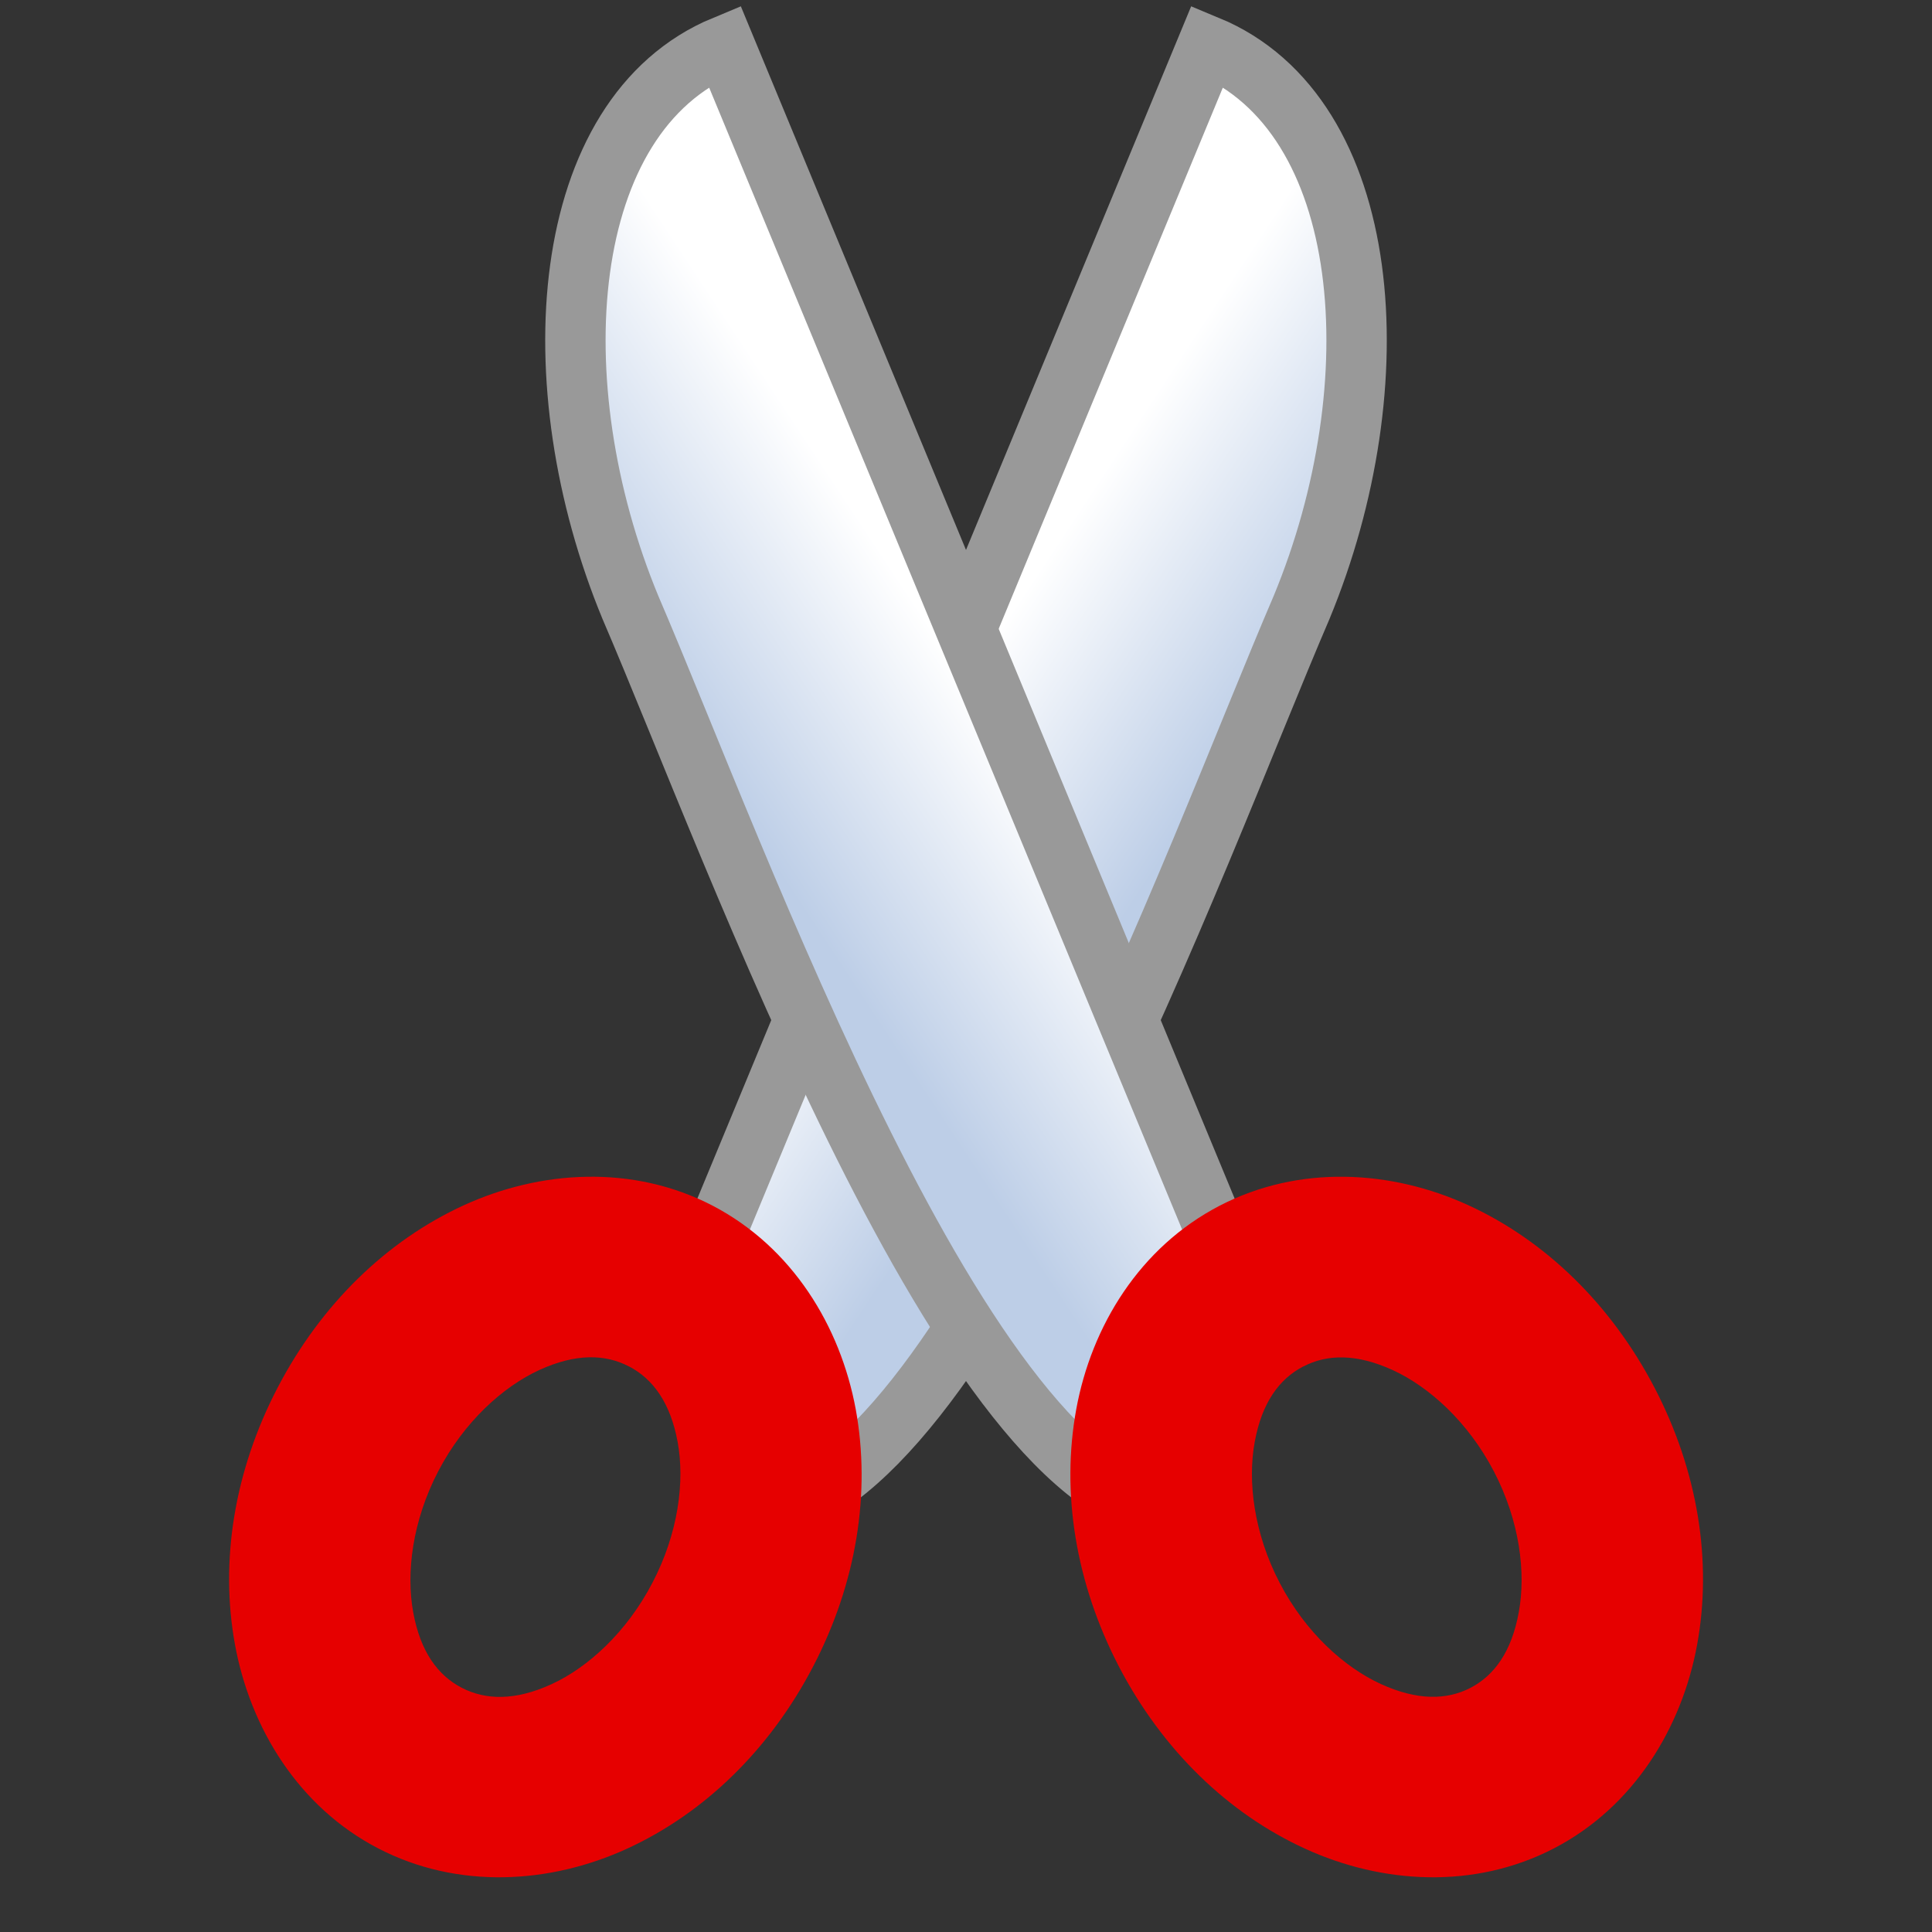 <?xml version="1.0" encoding="UTF-8" standalone="no"?>
<!-- Created with Inkscape (http://www.inkscape.org/) -->

<svg
   xmlns:dc="http://purl.org/dc/elements/1.1/"
   xmlns:cc="http://creativecommons.org/ns#"
   xmlns:rdf="http://www.w3.org/1999/02/22-rdf-syntax-ns#"
   xmlns:svg="http://www.w3.org/2000/svg"
   xmlns="http://www.w3.org/2000/svg"
   xmlns:xlink="http://www.w3.org/1999/xlink"
   xmlns:sodipodi="http://sodipodi.sourceforge.net/DTD/sodipodi-0.dtd"
   xmlns:inkscape="http://www.inkscape.org/namespaces/inkscape"
   width="32"
   height="32"
   id="svg2"
   sodipodi:version="0.32"
   inkscape:version="0.92.3 (2405546, 2018-03-11)"
   version="1.0"
   sodipodi:docname="laz_cut_200.svg"
   inkscape:output_extension="org.inkscape.output.svg.inkscape"
   inkscape:export-filename="laz_cut_200.png"
   inkscape:export-xdpi="96"
   inkscape:export-ydpi="96">
  <rect width="100%" height="100%" fill="#333333" stroke="none"/>
  <defs
     id="defs4">
    <linearGradient
       id="linearGradient854"
       inkscape:collect="always">
      <stop
         id="stop850"
         offset="0"
         style="stop-color:#bdcee7;stop-opacity:1" />
      <stop
         id="stop852"
         offset="1"
         style="stop-color:#ffffff;stop-opacity:1" />
    </linearGradient>
    <linearGradient
       y2="4.731"
       x2="8.731"
       y1="5"
       x1="7"
       gradientTransform="matrix(1.155,-0.478,0.383,0.924,-4.394,4.805)"
       gradientUnits="userSpaceOnUse"
       id="linearGradient1003"
       xlink:href="#linearGradient854"
       inkscape:collect="always" />
    <linearGradient
       y2="4.731"
       x2="8.731"
       y1="5"
       x1="7"
       gradientTransform="matrix(-1.155,-0.478,-0.383,0.924,20.394,4.805)"
       gradientUnits="userSpaceOnUse"
       id="linearGradient846"
       xlink:href="#linearGradient854"
       inkscape:collect="always" />
  </defs>
  <sodipodi:namedview
     id="base"
     pagecolor="#ffffff"
     bordercolor="#666666"
     borderopacity="1.0"
     inkscape:pageopacity="0.0"
     inkscape:pageshadow="2"
     inkscape:zoom="14.6875"
     inkscape:cx="-4.0285582"
     inkscape:cy="10.359384"
     inkscape:document-units="px"
     inkscape:current-layer="layer1-0"
     showgrid="true"
     objecttolerance="10"
     gridtolerance="10"
     guidetolerance="10"
     showguides="true"
     inkscape:guide-bbox="true"
     inkscape:window-width="1920"
     inkscape:window-height="1137"
     inkscape:window-x="-8"
     inkscape:window-y="-8"
     inkscape:window-maximized="1"
     inkscape:snap-bbox="true"
     inkscape:bbox-paths="true"
     inkscape:bbox-nodes="true"
     inkscape:snap-bbox-edge-midpoints="true"
     inkscape:snap-bbox-midpoints="true"
     inkscape:object-paths="true"
     inkscape:snap-intersection-paths="true"
     inkscape:snap-smooth-nodes="true"
     inkscape:snap-midpoints="true"
     inkscape:snap-object-midpoints="true">
    <inkscape:grid
       type="xygrid"
       id="grid2409"
       visible="true"
       enabled="true"
       spacingx="0.5"
       spacingy="0.5"
       empspacing="2"
       snapvisiblegridlinesonly="true"
       originx="0"
       originy="0" />
  </sodipodi:namedview>
  <g
     inkscape:label="Ebene 1"
     inkscape:groupmode="layer"
     id="layer1">
    <g
       id="layer1-0"
       inkscape:label="Ebene 1"
       transform="matrix(2,0,0,2,-0.85,-0.064)"
       style="stroke-width:0.5">
      <g
         id="layer1-2"
         inkscape:label="Ebene 1"
         transform="translate(0.425,-0.089)">
        <g
           id="g832">
          <path
             sodipodi:nodetypes="ccccc"
             inkscape:connector-curvature="0"
             id="path844"
             d="M 5.596,11.133 10,0.5 c 1.386,0.574 1.544,2.804 0.779,4.652 C 9.902,7.192 8,12.5 6.282,12.633 Z"
             style="opacity:1;fill:url(#linearGradient846);fill-opacity:1;fill-rule:evenodd;stroke:#999999;stroke-width:0.5;stroke-linecap:butt;stroke-linejoin:miter;stroke-miterlimit:4;stroke-dasharray:none;stroke-opacity:1" />
          <path
             style="opacity:1;fill:url(#linearGradient1003);fill-opacity:1;fill-rule:evenodd;stroke:#999999;stroke-width:0.5;stroke-linecap:butt;stroke-linejoin:miter;stroke-miterlimit:4;stroke-dasharray:none;stroke-opacity:1"
             d="M 10.404,11.133 6,0.5 C 4.614,1.074 4.456,3.304 5.221,5.152 6.098,7.192 8,12.5 9.718,12.633 Z"
             id="path993"
             inkscape:connector-curvature="0"
             sodipodi:nodetypes="ccccc" />
          <path
             inkscape:connector-curvature="0"
             id="path995"
             d="M 5.902,10.106 C 5.242,9.763 4.477,9.811 3.84,10.103 3.203,10.395 2.659,10.922 2.299,11.613 c -0.36,0.691 -0.479,1.439 -0.353,2.128 0.126,0.689 0.525,1.344 1.185,1.687 0.66,0.343 1.425,0.295 2.062,0.003 C 5.83,15.139 6.374,14.613 6.734,13.922 7.094,13.231 7.213,12.483 7.087,11.793 6.96,11.104 6.561,10.45 5.902,10.106 Z m -0.693,1.331 c 0.198,0.103 0.343,0.3 0.403,0.626 0.06,0.326 0.006,0.755 -0.209,1.166 -0.214,0.411 -0.535,0.702 -0.836,0.84 -0.301,0.138 -0.546,0.132 -0.744,0.029 -0.198,-0.103 -0.342,-0.3 -0.401,-0.625 -0.06,-0.326 -0.007,-0.756 0.207,-1.167 0.214,-0.411 0.537,-0.701 0.837,-0.839 0.301,-0.138 0.545,-0.133 0.742,-0.03 z"
             style="color:#000000;font-style:normal;font-variant:normal;font-weight:normal;font-stretch:normal;font-size:medium;line-height:normal;font-family:sans-serif;font-variant-ligatures:normal;font-variant-position:normal;font-variant-caps:normal;font-variant-numeric:normal;font-variant-alternates:normal;font-feature-settings:normal;text-indent:0;text-align:start;text-decoration:none;text-decoration-line:none;text-decoration-style:solid;text-decoration-color:#000000;letter-spacing:normal;word-spacing:normal;text-transform:none;writing-mode:lr-tb;direction:ltr;text-orientation:mixed;dominant-baseline:auto;baseline-shift:baseline;text-anchor:start;white-space:normal;shape-padding:0;clip-rule:nonzero;display:inline;overflow:visible;visibility:visible;opacity:1;isolation:auto;mix-blend-mode:normal;color-interpolation:sRGB;color-interpolation-filters:linearRGB;solid-color:#000000;solid-opacity:1;vector-effect:none;fill:#e60000;fill-opacity:1;fill-rule:evenodd;stroke:none;stroke-width:1.5;stroke-linecap:round;stroke-linejoin:round;stroke-miterlimit:4;stroke-dasharray:none;stroke-dashoffset:0;stroke-opacity:1;paint-order:normal;color-rendering:auto;image-rendering:auto;shape-rendering:auto;text-rendering:auto;enable-background:accumulate" />
          <path
             inkscape:connector-curvature="0"
             id="path997"
             d="m 10.099,10.107 c 0.66,-0.343 1.424,-0.297 2.061,-0.005 0.637,0.292 1.182,0.821 1.542,1.511 0.36,0.691 0.479,1.439 0.353,2.128 -0.126,0.689 -0.525,1.344 -1.185,1.687 -0.66,0.343 -1.425,0.295 -2.062,0.003 C 10.171,15.14 9.626,14.613 9.266,13.922 8.907,13.231 8.787,12.481 8.913,11.792 9.039,11.103 9.439,10.45 10.099,10.107 Z m 0.693,1.331 c -0.198,0.103 -0.342,0.3 -0.401,0.625 -0.06,0.326 -0.007,0.756 0.207,1.167 0.214,0.411 0.536,0.699 0.837,0.837 0.301,0.138 0.546,0.134 0.743,0.032 0.198,-0.103 0.341,-0.301 0.4,-0.627 0.06,-0.326 0.008,-0.754 -0.206,-1.165 -0.214,-0.411 -0.537,-0.701 -0.837,-0.839 -0.301,-0.138 -0.545,-0.133 -0.742,-0.03 z"
             style="color:#000000;font-style:normal;font-variant:normal;font-weight:normal;font-stretch:normal;font-size:medium;line-height:normal;font-family:sans-serif;font-variant-ligatures:normal;font-variant-position:normal;font-variant-caps:normal;font-variant-numeric:normal;font-variant-alternates:normal;font-feature-settings:normal;text-indent:0;text-align:start;text-decoration:none;text-decoration-line:none;text-decoration-style:solid;text-decoration-color:#000000;letter-spacing:normal;word-spacing:normal;text-transform:none;writing-mode:lr-tb;direction:ltr;text-orientation:mixed;dominant-baseline:auto;baseline-shift:baseline;text-anchor:start;white-space:normal;shape-padding:0;clip-rule:nonzero;display:inline;overflow:visible;visibility:visible;opacity:1;isolation:auto;mix-blend-mode:normal;color-interpolation:sRGB;color-interpolation-filters:linearRGB;solid-color:#000000;solid-opacity:1;vector-effect:none;fill:#e60000;fill-opacity:1;fill-rule:evenodd;stroke:none;stroke-width:1.5;stroke-linecap:round;stroke-linejoin:round;stroke-miterlimit:4;stroke-dasharray:none;stroke-dashoffset:0;stroke-opacity:1;paint-order:normal;color-rendering:auto;image-rendering:auto;shape-rendering:auto;text-rendering:auto;enable-background:accumulate" />
        </g>
      </g>
    </g>
  </g>
</svg>
